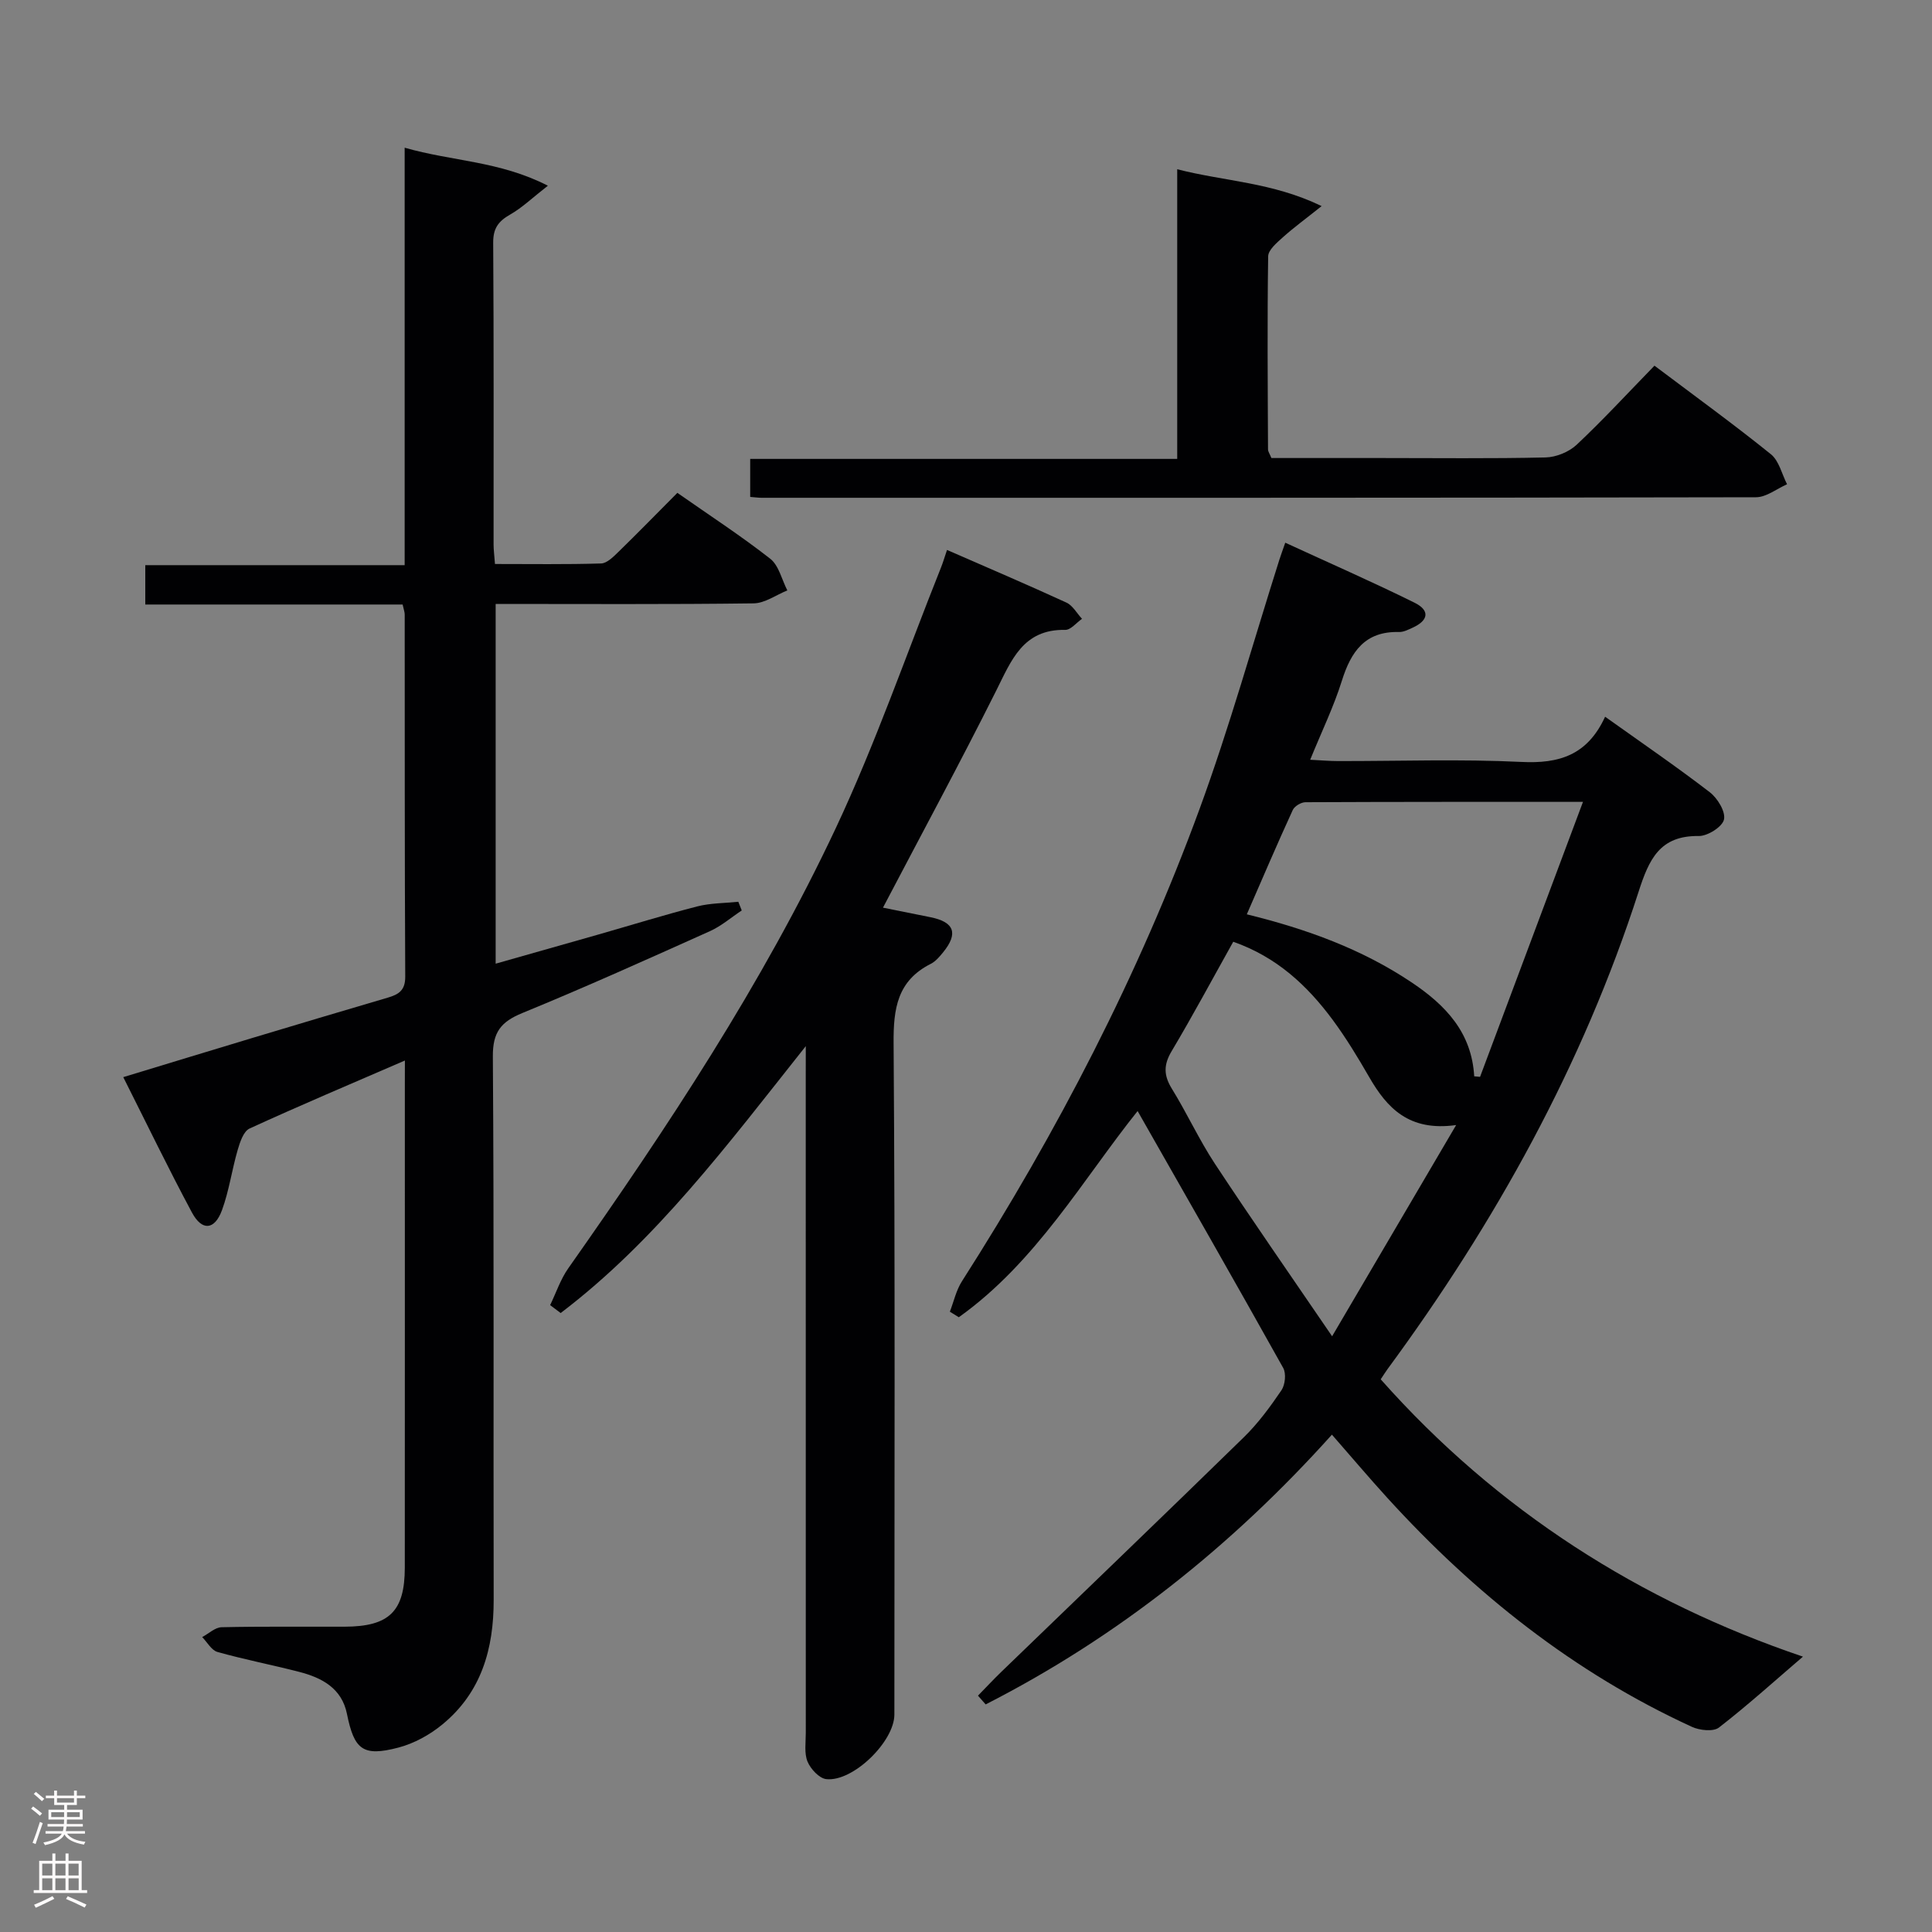 <svg enable-background="new 0 0 400 400" viewBox="0 0 400 400" xmlns="http://www.w3.org/2000/svg"><rect x="0" y="0" width="400" height="400" fill="#808080" stroke="none"/><g fill="#010103"><path d="m332.32 148.39c7.7 5.49 14.83 10.37 21.67 15.63 1.61 1.24 3.31 4.03 2.94 5.66-.34 1.51-3.39 3.43-5.22 3.41-8.1-.12-10.31 4.87-12.45 11.51-11.58 35.94-29.68 68.54-52 98.88-.39.53-.73 1.09-1.4 2.09 24.15 27.24 53.78 46.03 87.42 57.42-5.63 4.82-11.33 9.98-17.39 14.68-1.17.9-4 .59-5.61-.15-24.42-11.22-45-27.6-63.01-47.36-3.8-4.17-7.44-8.48-11.51-13.13-20.67 23.01-44.34 41.9-71.69 55.85-.53-.6-1.06-1.2-1.59-1.81 1.61-1.64 3.17-3.33 4.83-4.93 16.74-16.18 33.55-32.3 50.21-48.57 2.96-2.89 5.46-6.3 7.79-9.73.77-1.14 1.01-3.47.36-4.63-9.94-17.8-20.07-35.49-30.14-53.18-11.27 14.07-20.99 31.27-37.02 42.69-.62-.38-1.23-.77-1.85-1.15.81-2.1 1.3-4.41 2.49-6.28 19.76-30.93 36.59-63.38 49.22-97.84 6.21-16.95 11.06-34.41 16.53-51.63.29-.9.62-1.79 1.2-3.46 9.13 4.21 18.05 8.11 26.76 12.42 3.24 1.6 2.91 3.67-.38 5.17-.9.41-1.9.93-2.83.9-7.04-.18-9.94 4.05-11.84 10.12-1.67 5.34-4.15 10.43-6.55 16.33 2.28.11 4.02.27 5.76.27 12.66.02 25.35-.44 37.98.18 7.74.38 13.63-1.34 17.32-9.36zm-30.84 84.54c-9.75 1.37-14.31-3.51-18.02-9.96-2.32-4.02-4.74-8.02-7.49-11.75-5.29-7.16-11.64-13.09-20.64-16.24-4.3 7.69-8.36 15.27-12.76 22.66-1.68 2.82-1.65 5 .04 7.75 3.14 5.08 5.64 10.57 8.92 15.55 7.64 11.59 15.58 22.98 24.27 35.72 8.91-15.17 17-28.96 25.68-43.73zm-43.34-43.63c12.42 3.05 23.87 7.21 34.19 14.14 6.97 4.68 12.37 10.32 12.89 19.4.4.04.81.07 1.21.11 7-18.7 14-37.4 21.31-56.93-19.97 0-38.71-.02-57.45.07-.91 0-2.28.82-2.64 1.62-3.23 7.03-6.27 14.15-9.51 21.59z"/><path d="m83.83 219.57c-11.27 4.88-21.79 9.32-32.16 14.08-1.25.57-1.99 2.81-2.46 4.43-1.2 4.12-1.78 8.46-3.25 12.47-1.52 4.14-4.14 4.37-6.22.49-4.86-9.06-9.33-18.32-14.22-28.03 9.19-2.79 17.89-5.45 26.59-8.07 9.38-2.82 18.77-5.63 28.18-8.39 2.24-.66 3.63-1.49 3.61-4.35-.13-25-.09-49.99-.11-74.99 0-.48-.19-.95-.43-2.05-17.63 0-35.34 0-53.28 0 0-2.91 0-5.2 0-8.15h53.7c0-29.05 0-57.43 0-86.43 9.84 2.83 19.64 2.74 29.65 7.87-3.23 2.52-5.34 4.57-7.81 5.97-2.43 1.38-3.53 2.86-3.51 5.81.14 20.83.07 41.66.08 62.49 0 1.14.16 2.27.29 4.05 7.43 0 14.7.11 21.97-.11 1.22-.04 2.54-1.38 3.57-2.38 4.05-3.94 7.99-7.99 12.22-12.24 6.6 4.62 13.12 8.86 19.23 13.64 1.79 1.41 2.39 4.33 3.54 6.56-2.32.93-4.64 2.65-6.98 2.68-17.65.23-35.31.12-53.41.12v74.48c7.21-2.05 14.18-4.01 21.14-6 6.87-1.96 13.69-4.08 20.61-5.86 2.73-.7 5.66-.66 8.49-.96.24.6.47 1.2.71 1.8-2.19 1.45-4.23 3.23-6.59 4.29-12.88 5.78-25.76 11.59-38.82 16.94-4.46 1.83-6.16 3.97-6.12 9.02.26 37.49.09 74.99.17 112.48.02 10.15-2.55 19.17-10.61 25.79-2.61 2.15-5.87 3.95-9.12 4.8-7.37 1.93-9.15.43-10.65-6.99-1.07-5.3-5.19-7.48-9.9-8.69-5.62-1.45-11.33-2.55-16.91-4.12-1.24-.35-2.12-2.02-3.16-3.08 1.34-.71 2.67-2.01 4.02-2.04 8.49-.19 17-.08 25.49-.11 9.21-.03 12.43-3.17 12.44-12.21.02-33.33.01-66.66.01-99.99.01-1.29.01-2.62.01-5.02z"/><path d="m166.83 216.59c-16.26 20.48-31.03 40.28-50.75 55.26-.73-.55-1.45-1.09-2.18-1.64 1.23-2.54 2.14-5.32 3.74-7.6 20.5-29.14 40.2-58.83 55.39-91.13 8.24-17.53 14.59-35.95 21.79-53.97.42-1.05.74-2.15 1.25-3.65 8.42 3.68 16.62 7.18 24.72 10.9 1.31.6 2.16 2.22 3.23 3.36-1.16.8-2.33 2.31-3.47 2.29-8.77-.17-11.16 6.32-14.32 12.63-7.44 14.86-15.35 29.49-23.42 44.88 3.32.67 6.61 1.32 9.89 1.99 4.89 1 5.74 3.35 2.56 7.26-.73.89-1.54 1.87-2.53 2.37-6.94 3.5-7.78 9.24-7.72 16.46.33 46.33.17 92.66.16 138.99 0 5.56-8.55 13.96-14.1 13.36-1.45-.16-3.24-2.09-3.88-3.63-.71-1.73-.36-3.93-.36-5.93-.01-45.16-.01-90.33-.01-135.49.01-1.73.01-3.48.01-6.71z"/><path d="m342.54 75.71c8.53 6.42 16.47 12.18 24.1 18.33 1.69 1.36 2.27 4.11 3.35 6.22-2.14.94-4.29 2.69-6.43 2.69-68.63.14-137.27.11-205.9.11-.65 0-1.31-.1-2.34-.18 0-2.44 0-4.84 0-7.87h88.41c0-20.19 0-39.77 0-59.97 9.83 2.53 19.62 2.66 29.9 7.63-3.37 2.69-5.82 4.47-8.05 6.48-1.23 1.11-3 2.59-3.02 3.92-.2 13.32-.09 26.65-.03 39.97 0 .45.34.91.7 1.79h22.77c11.33 0 22.66.14 33.98-.12 2.2-.05 4.85-1.13 6.45-2.63 5.46-5.13 10.54-10.65 16.11-16.37z"/></g><path d="m6.44 374.46.42-.45c.65.47 1.27.95 1.85 1.44l-.45.49c-.65-.56-1.25-1.06-1.82-1.48m.93 7.33-.63-.26c.55-1.36 1.05-2.8 1.52-4.33.19.1.38.19.59.27-.46 1.29-.95 2.73-1.48 4.32m-.38-10.38.44-.42c.43.34 1.01.82 1.74 1.44l-.49.49c-.53-.51-1.09-1.01-1.69-1.51m2.5.35h1.72v-1.04h.59v1.04h3.52v-1.04h.59v1.04h1.75v.53h-1.75v1.42h-2.03v.97h3.22v2.03h-3.24c0 .35-.01.66-.03.93h3.32v.53h-3.37c-.03.27-.08.58-.15.94h3.96v.53h-3.71c.67.92 1.93 1.48 3.79 1.68-.13.24-.23.44-.29.59-2.13-.38-3.48-1.08-4.04-2.12-.43.97-1.77 1.72-4.03 2.23-.09-.19-.2-.37-.33-.55 2.1-.42 3.37-1.03 3.81-1.83h-3.36v-.53h3.58c.08-.29.13-.61.16-.94h-3.33v-.53h3.39c.02-.27.04-.58.04-.93h-3.23v-2.03h3.25v-.97h-2.07v-1.42h-1.73zm1.12 3.44v1h2.65c.01-.3.02-.44.01-.4v-.25-.35zm1.19-2h3.52v-.91h-3.52zm4.71 2h-2.63v.59c0 .16-.01.28-.01.4h2.64z" fill="#fcfafa"/><path d="m13.56 383.74h.63v1.52h2.72v6.07h1.13v.6h-11.06v-.6h1.13v-6.07h2.73v-1.52h.63v1.52h2.1v-1.52zm-2.69 8.83.38.56c-1.24.63-2.53 1.25-3.85 1.85-.1-.21-.21-.42-.34-.63 1.36-.55 2.63-1.15 3.81-1.78m-2.13-4.27h2.1v-2.45h-2.1zm0 3.04h2.1v-2.46h-2.1zm2.72-3.04h2.1v-2.45h-2.1zm0 3.04h2.1v-2.46h-2.1zm6.07 3.6c-1.41-.71-2.7-1.3-3.86-1.78l.35-.56c1.45.62 2.75 1.19 3.88 1.72zm-1.25-9.09h-2.1v2.45h2.1zm-2.09 5.49h2.1v-2.46h-2.1z" fill="#fcfafa"/></svg>